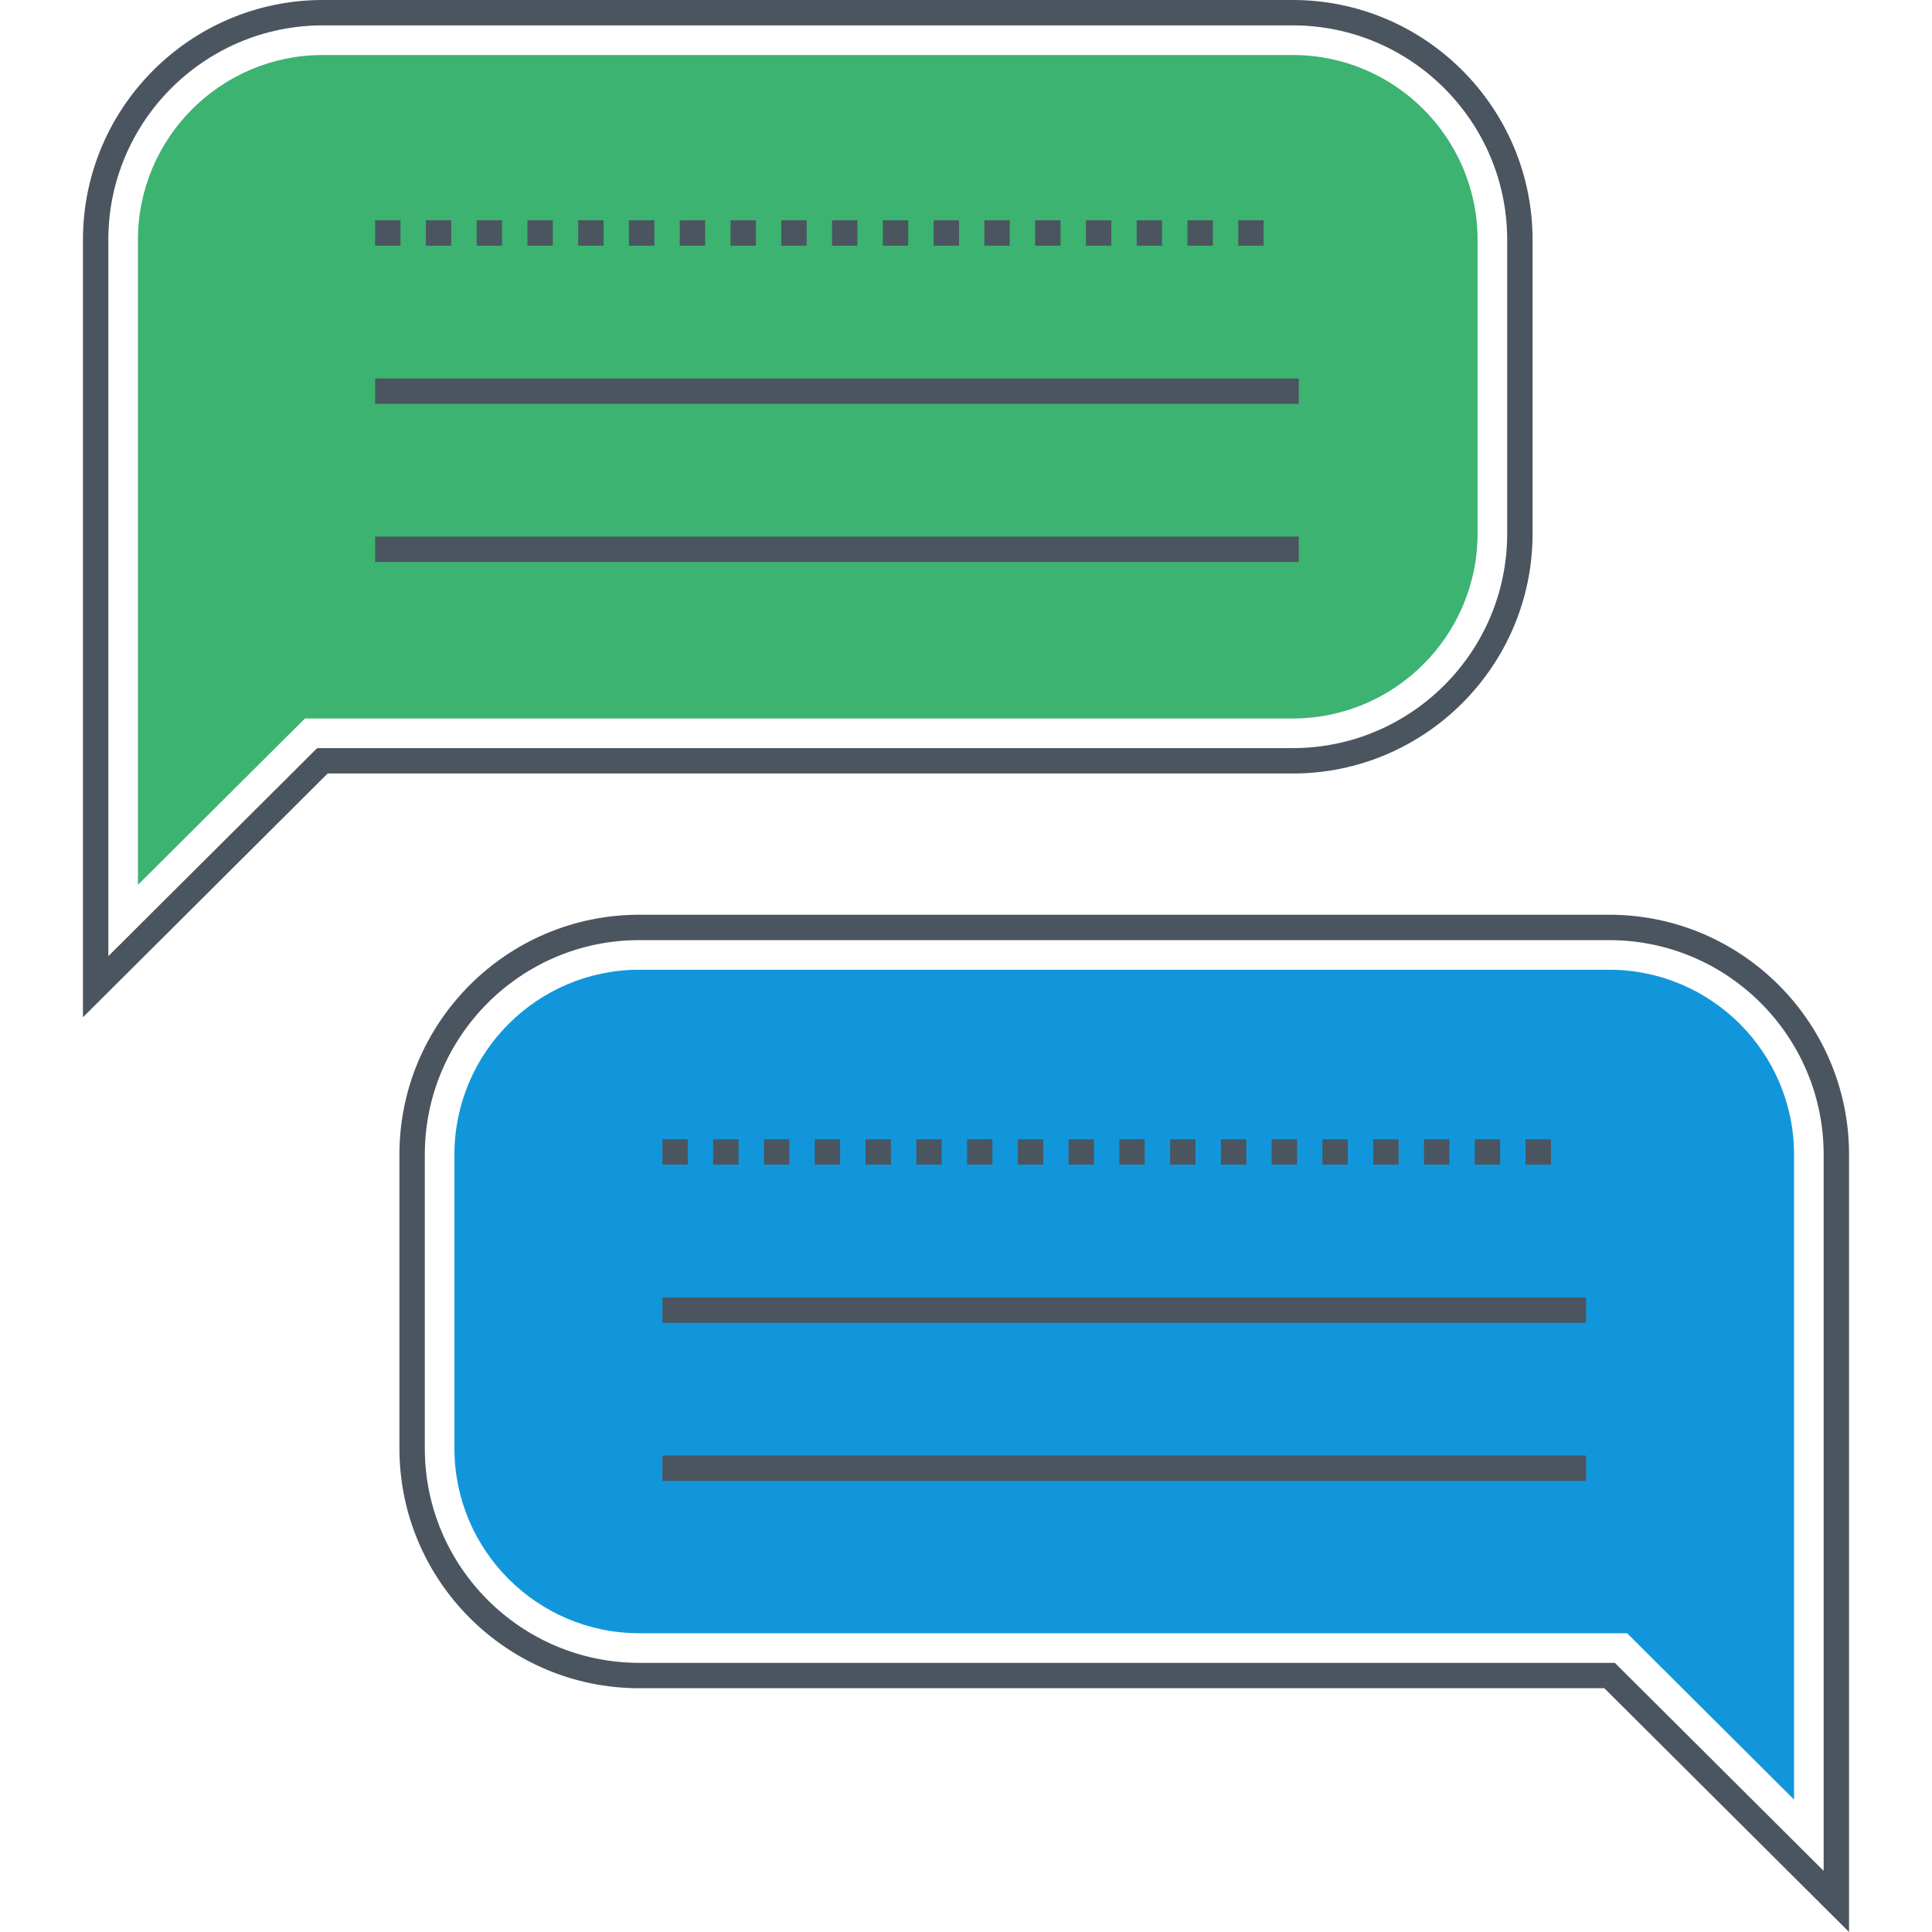 <?xml version="1.0" standalone="no"?><!DOCTYPE svg PUBLIC "-//W3C//DTD SVG 1.1//EN" "http://www.w3.org/Graphics/SVG/1.1/DTD/svg11.dtd">
<svg t="1670844015921" class="icon" viewBox="0 0 1024 1024" version="1.1" xmlns="http://www.w3.org/2000/svg"
     p-id="29984" width="16" height="16"><path d="M685.188 0H171.072C100.984 0 43.964 57.02 43.964 127.108v412.064l129.7-129.204h511.522c70.088 0 127.11-57.022 127.11-127.11V127.108C812.296 57.02 755.274 0 685.188 0z m113.654 282.858c0 62.67-50.984 113.654-113.654 113.654H168.108L57.42 506.778V127.108c0-62.668 50.984-113.652 113.652-113.652h514.114c62.67 0 113.654 50.984 113.654 113.652v155.75z" fill="#4B555F" p-id="29985"></path><path d="M685.188 29.154H171.074c-54.014 0-97.958 43.942-97.958 97.956v341.874l88.506-88.168h523.566c54.014 0 97.956-43.942 97.956-97.956V127.108c0-54.012-43.942-97.954-97.956-97.954z" fill="#3CB371" p-id="29986" data-spm-anchor-id="a313x.7781069.0.i3" class=""></path><path d="M852.928 484.828H338.81c-70.088 0-127.108 57.02-127.108 127.108v155.75c0 70.088 57.02 127.11 127.108 127.11h511.524L980.036 1024V611.936c0-70.088-57.02-127.108-127.108-127.108z m113.652 506.778l-110.688-110.264H338.81c-62.668 0-113.652-50.984-113.652-113.654v-155.75c0-62.668 50.984-113.652 113.652-113.652h514.116c62.668 0 113.652 50.984 113.652 113.652v379.668z" fill="#4B555F" p-id="29987"></path><path d="M852.926 513.98H338.812c-54.014 0-97.958 43.944-97.958 97.958v155.75c0 54.014 43.944 97.956 97.958 97.956h523.564l88.508 88.168V611.938c0-54.014-43.944-97.958-97.958-97.958z" fill="#1296db" p-id="29988" data-spm-anchor-id="a313x.7781069.0.i5" class=""></path><path d="M414.1 130.222h13.456v-13.456h-13.456v13.456z m-80.732 0h13.456v-13.456h-13.456v13.456z m26.912 0h13.456v-13.456h-13.456v13.456z m26.91 0h13.456v-13.456h-13.456v13.456z m-80.732 0h13.456v-13.456h-13.456v13.456z m-80.73 0h13.456v-13.456h-13.456v13.456z m53.82 0h13.456v-13.456h-13.456v13.456z m-26.91 0h13.456v-13.456h-13.456v13.456z m-53.82 0h13.456v-13.456h-13.456v13.456z m403.654 0h13.456v-13.456h-13.456v13.456z m-26.91 0h13.456v-13.456h-13.456v13.456z m53.82 0h13.456v-13.456h-13.456v13.456z m26.91-13.456v13.456h13.456v-13.456h-13.456z m-107.64 13.456h13.456v-13.456h-13.456v13.456z m-80.732 0h13.456v-13.456h-13.456v13.456z m26.91 0h13.456v-13.456h-13.456v13.456z m26.91 0h13.456v-13.456h-13.456v13.456z m-80.73 0h13.456v-13.456h-13.456v13.456zM198.818 200.582h489.552v13.456H198.818zM198.818 284.398h489.552v13.456H198.818zM458.734 617.294h13.456v-13.456h-13.456v13.456z m26.91 0h13.456v-13.456h-13.456v13.456z m26.91 0h13.456v-13.456h-13.456v13.456z m53.82 0h13.456v-13.456h-13.456v13.456z m-26.91 0h13.456v-13.456h-13.456v13.456z m-161.462 0h13.456v-13.456h-13.456v13.456z m26.91 0h13.456v-13.456h-13.456v13.456z m26.912 0h13.456v-13.456h-13.456v13.456z m-80.732 0h13.456v-13.456h-13.456v13.456z m403.656 0h13.456v-13.456h-13.456v13.456z m-26.912 0h13.456v-13.456h-13.456v13.456z m53.822 0h13.456v-13.456h-13.456v13.456z m26.91-13.454v13.456h13.456v-13.456h-13.456z m-215.282 13.454h13.456v-13.456h-13.456v13.456z m53.82 0h13.456v-13.456h-13.456v13.456z m-26.91 0h13.456v-13.456h-13.456v13.456z m53.82 0h13.456v-13.456h-13.456v13.456z m26.91 0h13.456v-13.456h-13.456v13.456zM351.092 687.656h489.554v13.456H351.092zM351.092 771.47h489.554v13.456H351.092z" fill="#4B555F" p-id="29989"></path></svg>